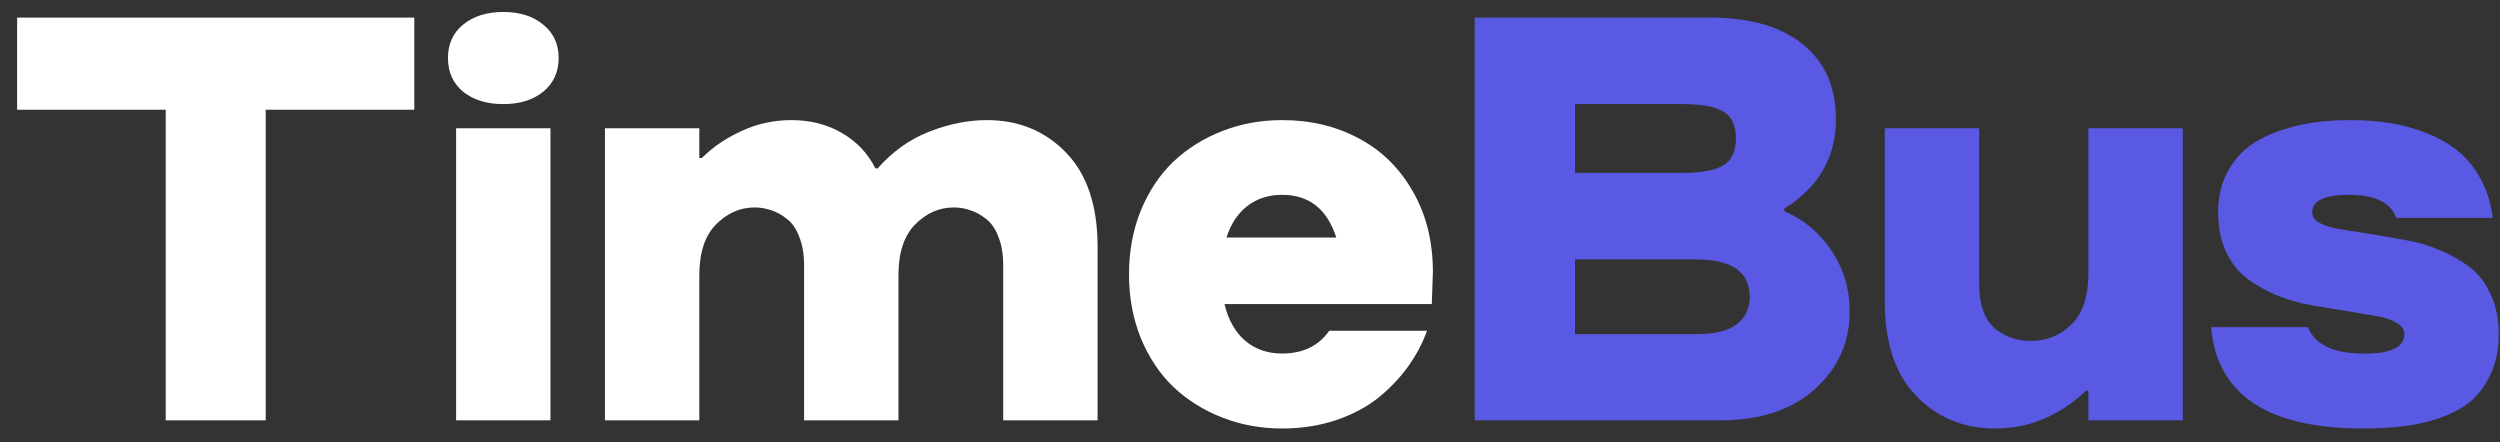 <svg width="113" height="20" viewBox="0 0 113 20" fill="none" xmlns="http://www.w3.org/2000/svg">
<rect x="0" y="0" width="113" height="20" fill="#333333" stroke="none"/>
<path d="M7.49 19V4.959H0.774V0.795H18.726V4.959H12.01V19H7.49ZM24.551 4.146C24.094 4.519 23.494 4.705 22.749 4.705C22.004 4.705 21.399 4.519 20.933 4.146C20.476 3.766 20.248 3.258 20.248 2.623C20.248 1.988 20.476 1.485 20.933 1.112C21.399 0.731 22.004 0.541 22.749 0.541C23.494 0.541 24.094 0.731 24.551 1.112C25.017 1.485 25.25 1.988 25.25 2.623C25.25 3.258 25.017 3.766 24.551 4.146ZM20.616 19V5.797H24.881V19H20.616ZM27.343 19V5.797H31.609V7.143H31.723C32.214 6.652 32.81 6.245 33.513 5.924C34.215 5.594 34.969 5.429 35.773 5.429C36.628 5.429 37.389 5.623 38.058 6.013C38.727 6.402 39.23 6.935 39.569 7.612H39.67C40.339 6.851 41.117 6.296 42.006 5.949C42.895 5.602 43.762 5.429 44.609 5.429C46.047 5.429 47.241 5.92 48.189 6.901C49.137 7.883 49.611 9.301 49.611 11.154V19H45.345V11.979C45.345 11.489 45.273 11.065 45.129 10.71C44.994 10.346 44.808 10.075 44.571 9.897C44.342 9.711 44.105 9.58 43.86 9.504C43.623 9.419 43.373 9.377 43.111 9.377C42.45 9.377 41.867 9.635 41.359 10.151C40.859 10.659 40.61 11.425 40.61 12.449V19H36.344V11.979C36.344 11.489 36.272 11.065 36.128 10.71C35.993 10.346 35.807 10.075 35.57 9.897C35.341 9.711 35.104 9.58 34.859 9.504C34.622 9.419 34.372 9.377 34.11 9.377C33.45 9.377 32.865 9.635 32.358 10.151C31.858 10.659 31.609 11.425 31.609 12.449V19H27.343ZM57.95 19.368C56.994 19.368 56.092 19.203 55.246 18.873C54.4 18.543 53.663 18.082 53.037 17.489C52.419 16.897 51.928 16.16 51.564 15.28C51.209 14.4 51.031 13.44 51.031 12.398C51.031 11.357 51.209 10.397 51.564 9.517C51.928 8.636 52.419 7.9 53.037 7.308C53.663 6.715 54.4 6.254 55.246 5.924C56.092 5.594 56.994 5.429 57.95 5.429C59.237 5.429 60.392 5.704 61.416 6.254C62.44 6.796 63.253 7.591 63.853 8.641C64.463 9.69 64.767 10.909 64.767 12.297L64.717 13.744H55.348C55.517 14.455 55.826 15.005 56.274 15.395C56.731 15.784 57.29 15.979 57.95 15.979C58.89 15.979 59.6 15.636 60.083 14.95H64.501C64.298 15.517 64.01 16.059 63.638 16.575C63.274 17.083 62.825 17.553 62.292 17.984C61.759 18.408 61.115 18.746 60.362 19C59.617 19.245 58.813 19.368 57.95 19.368ZM55.437 10.735H60.4C59.986 9.449 59.169 8.806 57.95 8.806C57.341 8.806 56.816 8.975 56.376 9.313C55.944 9.652 55.631 10.126 55.437 10.735Z" fill="white"/>
<path d="M66.658 19V0.795H77.322C79.099 0.795 80.487 1.197 81.486 2.001C82.485 2.805 82.984 3.931 82.984 5.378C82.984 7.113 82.205 8.463 80.648 9.428V9.542C81.545 9.931 82.26 10.532 82.793 11.345C83.335 12.157 83.606 13.063 83.606 14.062C83.606 15.466 83.081 16.643 82.032 17.591C80.982 18.53 79.552 19 77.741 19H66.658ZM71.19 7.815H76.078C76.89 7.815 77.491 7.705 77.88 7.485C78.27 7.257 78.464 6.846 78.464 6.254C78.464 5.661 78.27 5.255 77.88 5.035C77.491 4.815 76.89 4.705 76.078 4.705H71.19V7.815ZM71.19 15.102H76.7C77.521 15.102 78.122 14.954 78.502 14.658C78.892 14.354 79.087 13.939 79.087 13.414C79.087 12.288 78.274 11.726 76.649 11.726H71.19V15.102ZM98.661 5.797V19H94.396V17.654H94.294C93.084 18.797 91.717 19.368 90.194 19.368C88.755 19.368 87.561 18.877 86.614 17.895C85.666 16.914 85.192 15.496 85.192 13.643V5.797H89.457V12.817C89.457 13.308 89.525 13.736 89.66 14.1C89.804 14.455 89.995 14.722 90.232 14.899C90.477 15.077 90.727 15.208 90.981 15.293C91.235 15.369 91.505 15.407 91.793 15.407C92.521 15.407 93.135 15.158 93.634 14.658C94.142 14.159 94.396 13.389 94.396 12.348V5.797H98.661ZM106.81 19.368C102.494 19.368 100.205 17.84 99.942 14.785H104.309C104.648 15.581 105.482 15.979 106.81 15.979C107.377 15.995 107.83 15.932 108.169 15.788C108.507 15.636 108.677 15.407 108.677 15.102C108.677 14.891 108.554 14.717 108.308 14.582C108.072 14.438 107.754 14.337 107.356 14.277C106.967 14.21 106.518 14.133 106.011 14.049C105.511 13.964 104.995 13.88 104.462 13.795C103.937 13.702 103.421 13.554 102.913 13.351C102.414 13.139 101.965 12.885 101.567 12.589C101.178 12.293 100.861 11.891 100.615 11.383C100.378 10.867 100.26 10.27 100.26 9.593C100.26 8.933 100.387 8.353 100.641 7.854C100.903 7.346 101.229 6.944 101.618 6.647C102.016 6.343 102.49 6.097 103.04 5.911C103.59 5.725 104.119 5.598 104.627 5.53C105.143 5.463 105.681 5.429 106.239 5.429C106.891 5.429 107.5 5.475 108.067 5.568C108.643 5.661 109.197 5.818 109.73 6.038C110.264 6.25 110.729 6.521 111.127 6.851C111.533 7.181 111.872 7.604 112.142 8.12C112.413 8.628 112.591 9.203 112.676 9.847H108.308C108.063 9.153 107.352 8.806 106.176 8.806C105.067 8.806 104.513 9.068 104.513 9.593C104.513 9.796 104.631 9.961 104.868 10.088C105.113 10.215 105.431 10.308 105.82 10.367C106.218 10.426 106.671 10.498 107.179 10.583C107.686 10.668 108.203 10.757 108.727 10.85C109.252 10.934 109.768 11.087 110.276 11.307C110.784 11.518 111.233 11.772 111.622 12.068C112.02 12.365 112.337 12.775 112.574 13.3C112.82 13.816 112.942 14.417 112.942 15.102C112.942 15.813 112.811 16.436 112.549 16.969C112.295 17.494 111.973 17.908 111.584 18.213C111.195 18.509 110.716 18.75 110.149 18.936C109.582 19.114 109.036 19.229 108.512 19.279C107.995 19.338 107.428 19.368 106.81 19.368Z" fill="#5A59E4"/>
</svg>
